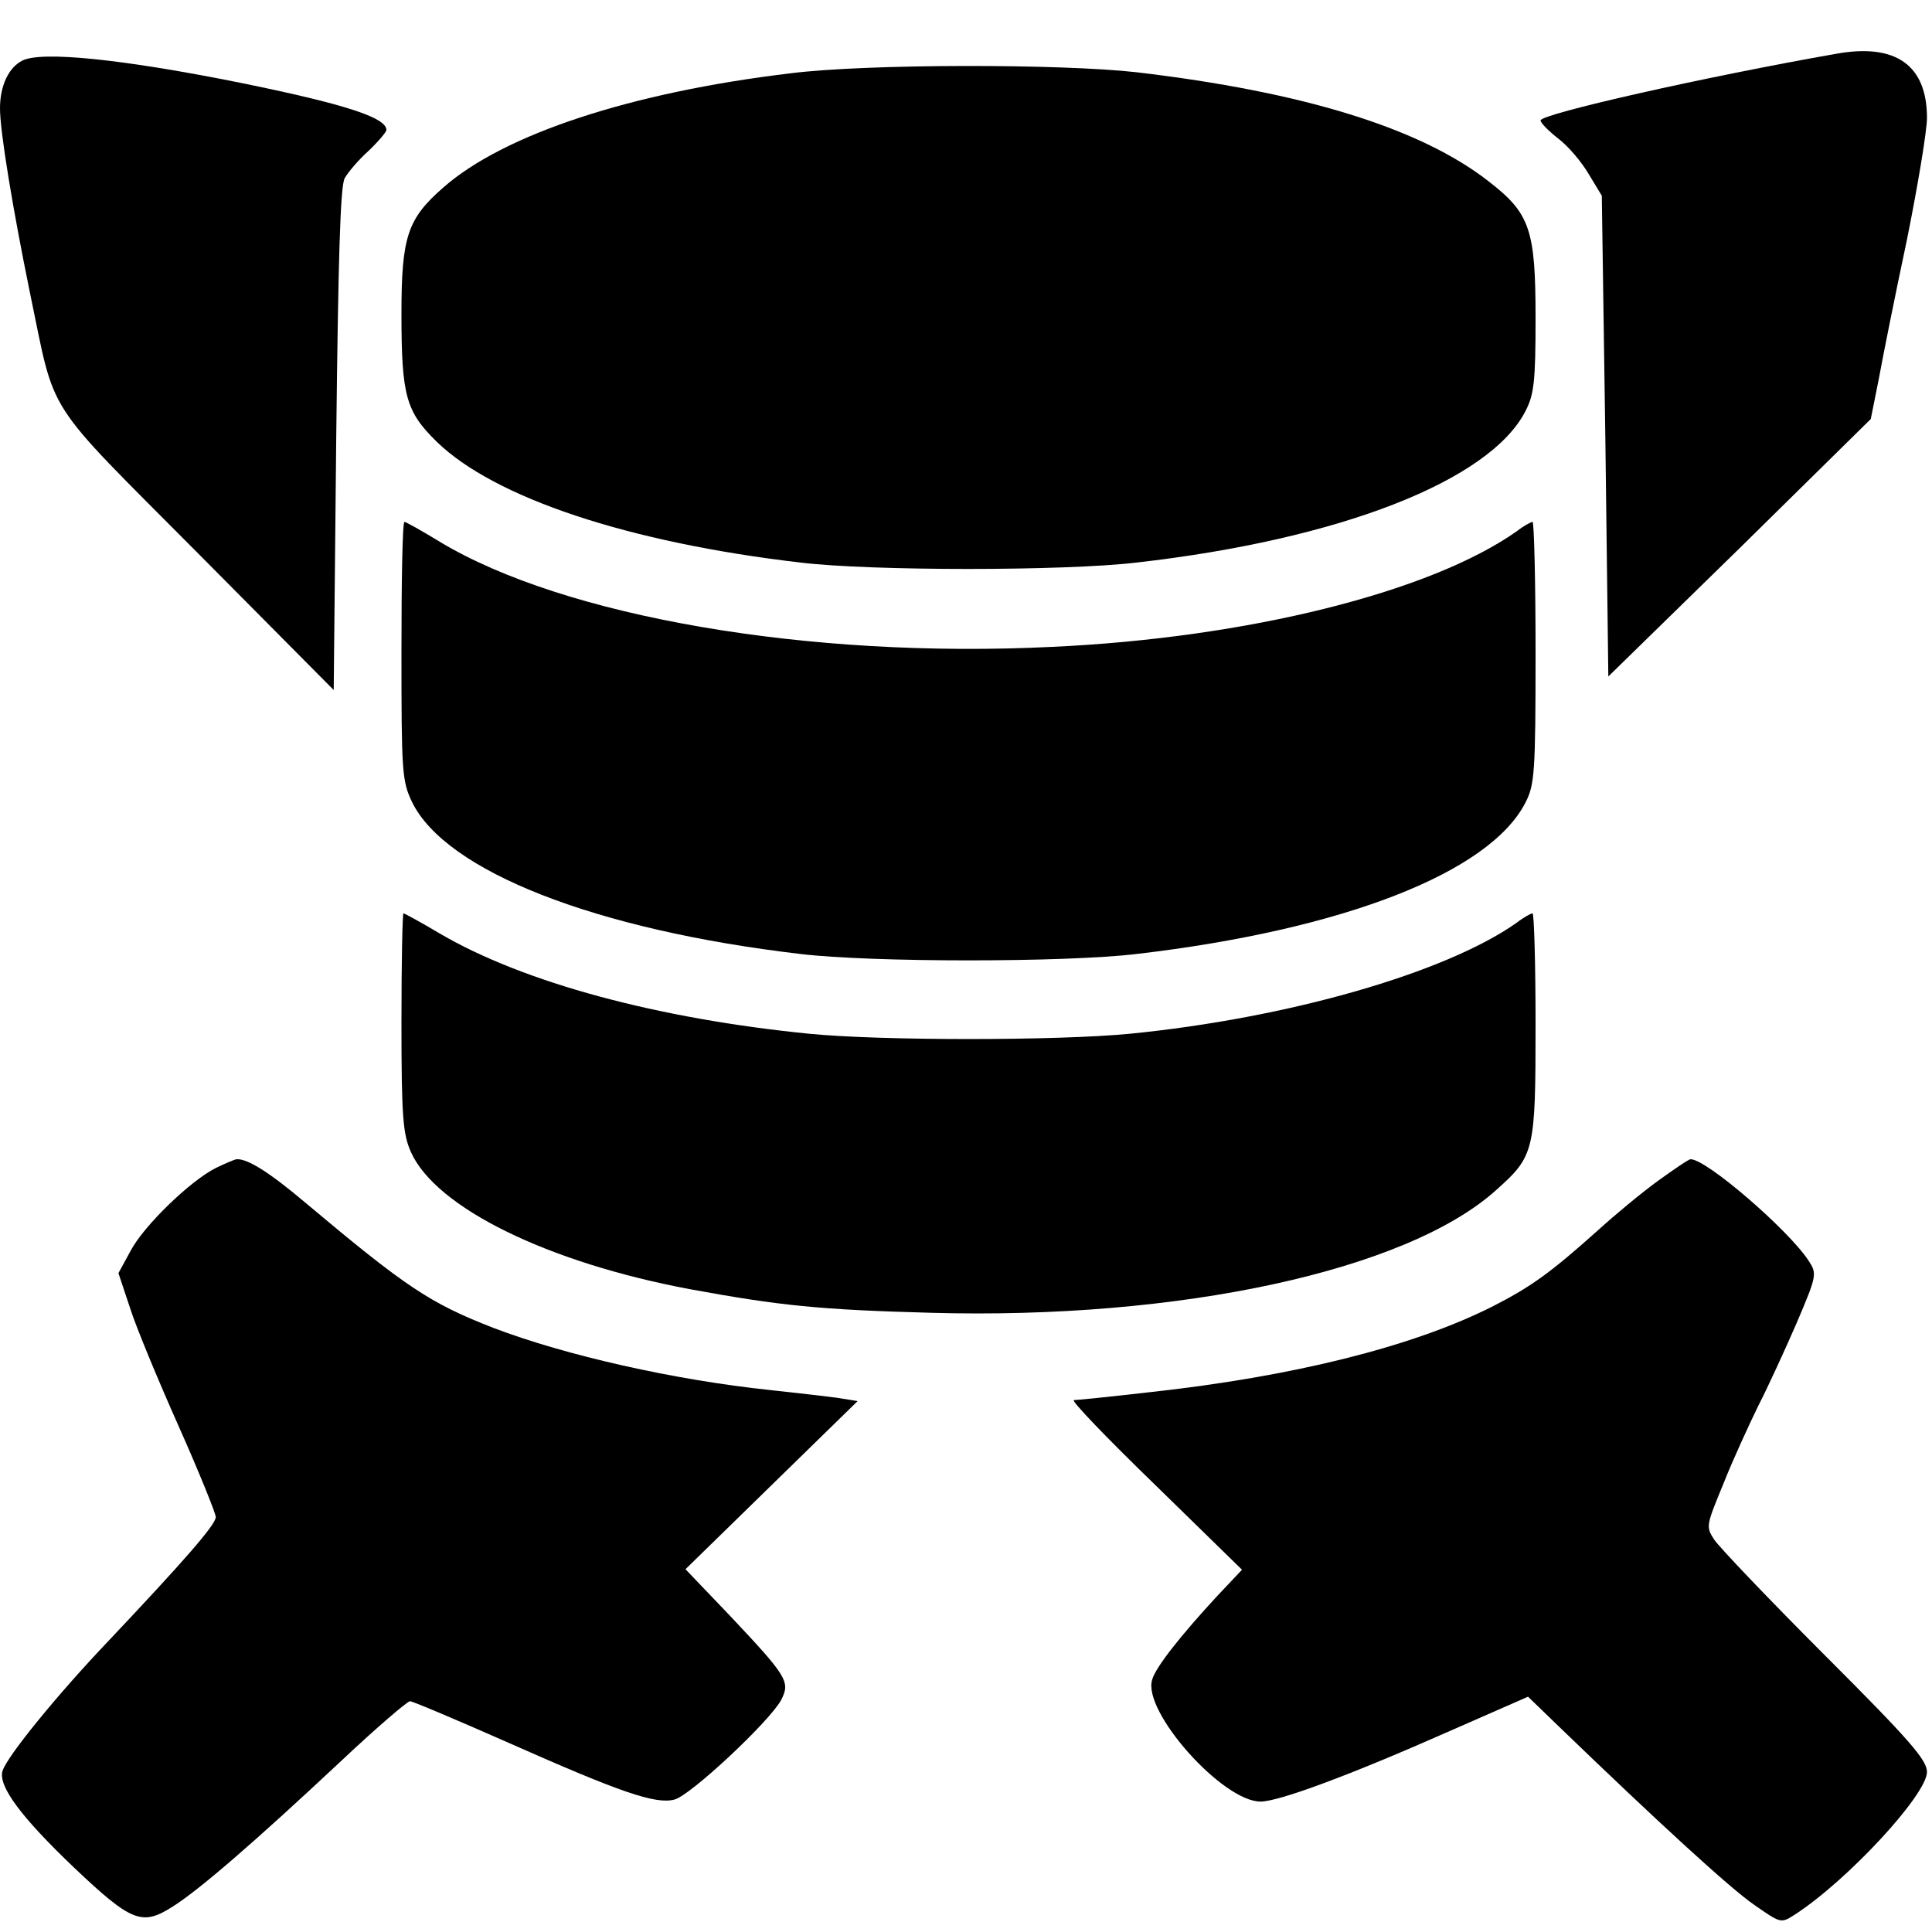 <?xml version="1.0" standalone="no"?>
<!DOCTYPE svg PUBLIC "-//W3C//DTD SVG 20010904//EN"
 "http://www.w3.org/TR/2001/REC-SVG-20010904/DTD/svg10.dtd">
<svg version="1.0" xmlns="http://www.w3.org/2000/svg"
 width="385pt" height="383pt" viewBox="0 0 385 383"
 preserveAspectRatio="xMidYMid meet">
<g transform="translate(0,383) scale(0.1,-0.1)"
fill="#000000" stroke="none">
<path d="M3660 3723 c-262 -46 -590 -120 -590 -133 0 -5 16 -21 35 -36 20 -15
47 -47 61 -71 l26 -43 7 -479 6 -479 262 256 261 257 16 80 c8 44 33 169 56
277 22 109 40 218 40 243 0 105 -62 149 -180 128z"/>
<path d="M44 3709 c-27 -14 -44 -50 -44 -95 0 -46 25 -198 60 -369 52 -249 23
-204 332 -515 l273 -275 5 500 c4 355 8 506 17 520 6 11 27 36 47 54 20 19 36
38 36 42 0 25 -85 52 -291 94 -234 47 -397 64 -435 44z"/>
<path d="M1576 3684 c-319 -38 -573 -122 -693 -228 -71 -62 -83 -98 -83 -251
0 -164 9 -195 70 -255 115 -112 382 -201 725 -241 140 -17 527 -17 670 0 405
46 704 163 775 302 17 33 20 59 20 185 0 177 -11 209 -94 273 -136 106 -370
178 -701 217 -150 17 -538 17 -689 -2z"/>
<path d="M800 2533 c0 -241 1 -259 21 -301 67 -138 365 -255 774 -303 142 -17
528 -17 670 0 411 48 704 162 775 302 18 35 20 59 20 299 0 143 -3 260 -6 260
-3 0 -18 -8 -32 -19 -172 -121 -535 -212 -925 -230 -486 -24 -972 60 -1220
209 -36 22 -68 40 -71 40 -4 0 -6 -116 -6 -257z"/>
<path d="M800 1793 c0 -190 3 -223 19 -259 50 -111 273 -220 556 -273 180 -33
259 -41 480 -47 495 -14 949 84 1127 245 76 68 78 77 78 331 0 121 -3 220 -6
220 -3 0 -18 -8 -32 -19 -142 -100 -456 -190 -771 -221 -145 -14 -496 -14
-638 0 -302 30 -570 102 -737 200 -37 22 -70 40 -72 40 -2 0 -4 -98 -4 -217z"/>
<path d="M431 1503 c-51 -25 -145 -116 -171 -166 l-24 -44 23 -69 c12 -38 56
-144 97 -236 41 -92 74 -174 74 -181 0 -15 -61 -85 -213 -246 -103 -108 -203
-231 -212 -260 -9 -30 37 -92 143 -193 114 -108 135 -116 195 -78 53 33 165
130 338 292 69 65 131 118 136 118 5 0 95 -38 199 -84 219 -97 290 -122 328
-112 32 8 191 157 213 199 18 36 12 46 -104 169 l-87 91 172 168 171 167 -37
6 c-20 3 -82 10 -137 16 -191 20 -408 69 -552 124 -126 49 -174 81 -374 249
-71 60 -115 88 -137 87 -4 0 -22 -8 -41 -17z"/>
<path d="M3304 1477 c-33 -24 -86 -68 -119 -98 -96 -86 -135 -114 -214 -154
-158 -79 -395 -138 -678 -169 -78 -9 -147 -16 -153 -16 -7 0 66 -76 162 -169
l173 -169 -50 -53 c-72 -78 -122 -141 -129 -166 -20 -63 140 -243 216 -243 36
0 177 52 378 141 l155 68 60 -58 c199 -192 344 -325 391 -357 53 -37 53 -37
81 -19 105 68 263 239 263 284 0 24 -35 64 -203 232 -112 112 -211 216 -221
231 -17 26 -16 28 19 113 19 48 51 117 69 154 19 37 53 111 76 164 41 96 41
99 24 125 -40 61 -203 202 -235 202 -4 0 -33 -20 -65 -43z"/>
</g>
</svg>
